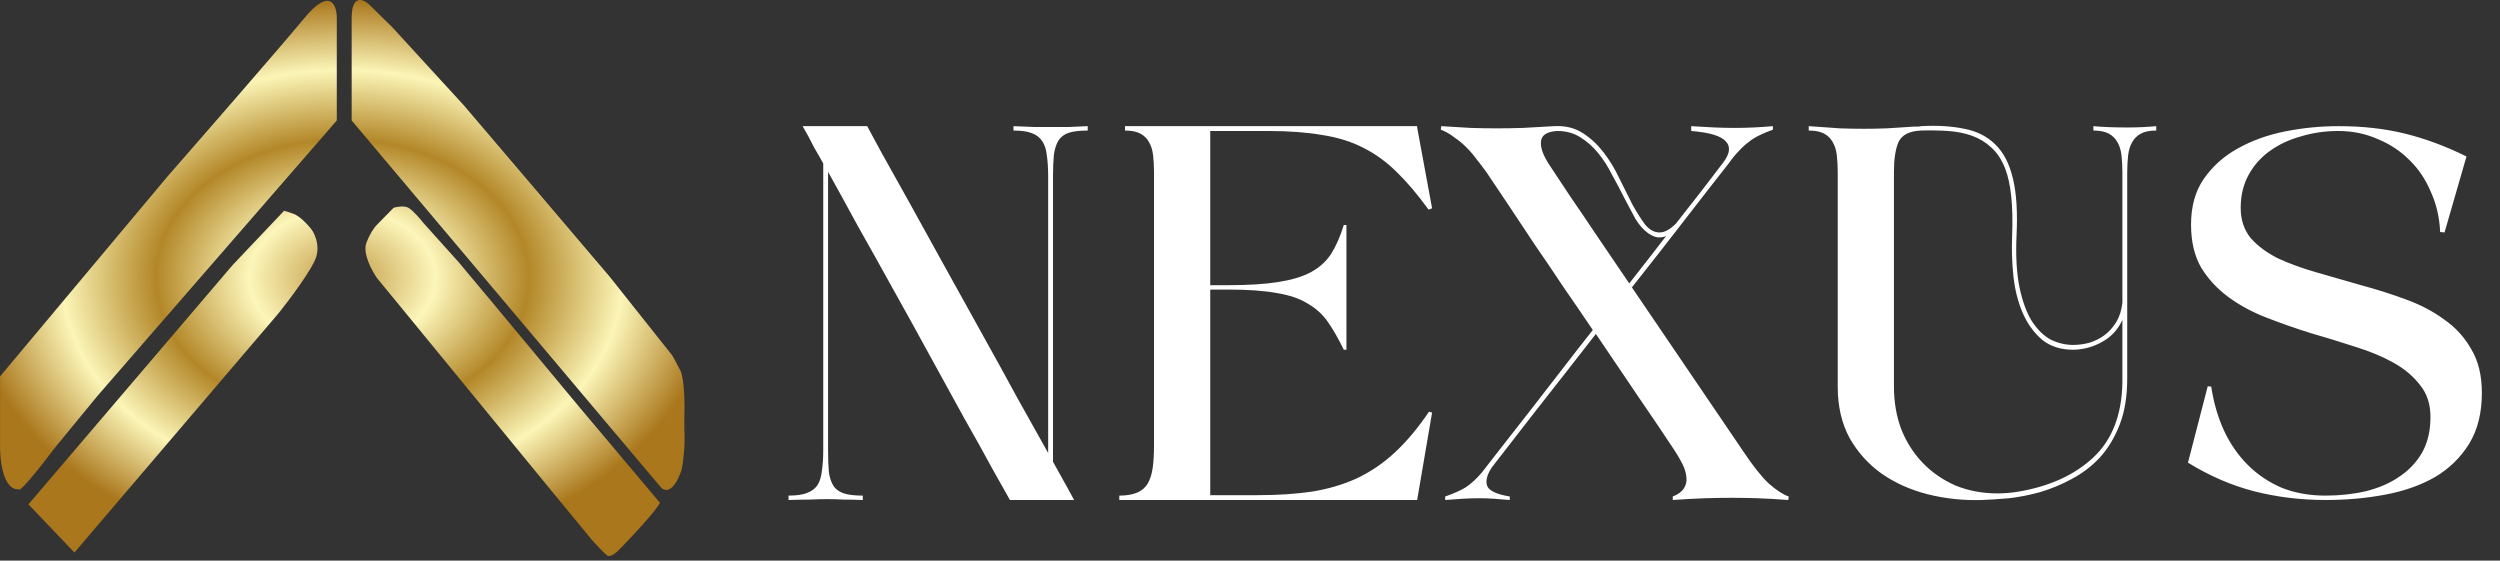<svg width="165" height="37" viewBox="0 0 165 37" fill="none" xmlns="http://www.w3.org/2000/svg">
<rect x="0" y="0" width="165" height="37" fill="#333333" stroke="none"/>
<path d="M52.044 32.71C52.566 32.71 52.972 32.652 53.261 32.536C53.571 32.42 53.803 32.246 53.957 32.014C54.112 31.763 54.209 31.444 54.247 31.057C54.305 30.671 54.334 30.217 54.334 29.695V10.79C54.122 10.404 53.928 10.066 53.755 9.776C53.6 9.466 53.465 9.205 53.349 8.993C53.213 8.742 53.088 8.519 52.972 8.326H57.234C57.388 8.616 57.707 9.205 58.191 10.095C58.693 10.984 59.292 12.056 59.988 13.313C60.684 14.569 61.448 15.951 62.279 17.459C63.11 18.948 63.941 20.445 64.772 21.953C65.603 23.442 66.396 24.882 67.15 26.273C67.923 27.665 68.6 28.873 69.179 29.898V11.631C69.179 11.109 69.15 10.655 69.092 10.268C69.054 9.882 68.957 9.573 68.802 9.341C68.648 9.089 68.416 8.906 68.107 8.79C67.817 8.674 67.411 8.616 66.889 8.616V8.326C67.469 8.345 67.952 8.365 68.338 8.384C68.745 8.384 69.112 8.384 69.44 8.384C69.788 8.384 70.136 8.384 70.484 8.384C70.851 8.365 71.286 8.345 71.789 8.326V8.616C71.267 8.616 70.851 8.664 70.542 8.761C70.252 8.857 70.03 9.022 69.875 9.254C69.721 9.486 69.614 9.805 69.556 10.21C69.518 10.597 69.498 11.08 69.498 11.66V30.477C69.711 30.864 69.904 31.212 70.078 31.521C70.252 31.831 70.397 32.092 70.513 32.304C70.648 32.555 70.774 32.787 70.89 33H66.657C66.425 32.575 66.038 31.889 65.497 30.941C64.975 29.975 64.357 28.863 63.642 27.607C62.946 26.331 62.192 24.959 61.38 23.49C60.568 22.002 59.756 20.532 58.944 19.083C58.133 17.614 57.35 16.212 56.596 14.879C55.861 13.525 55.214 12.346 54.653 11.341V29.782C54.653 30.342 54.673 30.816 54.711 31.202C54.769 31.57 54.876 31.869 55.03 32.101C55.185 32.314 55.407 32.468 55.697 32.565C56.006 32.662 56.422 32.71 56.944 32.71V33C56.441 32.981 56.006 32.971 55.639 32.971C55.291 32.952 54.943 32.942 54.595 32.942C54.267 32.942 53.899 32.952 53.493 32.971C53.107 32.971 52.624 32.981 52.044 33V32.71ZM73.874 32.71C74.358 32.71 74.754 32.642 75.063 32.507C75.372 32.372 75.604 32.169 75.759 31.898C75.914 31.628 76.02 31.289 76.078 30.883C76.136 30.458 76.165 29.965 76.165 29.405V11.399C76.165 10.974 76.146 10.597 76.107 10.268C76.068 9.921 75.981 9.631 75.846 9.399C75.711 9.147 75.517 8.954 75.266 8.819C75.015 8.684 74.677 8.616 74.251 8.616V8.326H93.532V8.413L94.518 13.748L94.286 13.835C93.571 12.849 92.875 12.027 92.199 11.37C91.522 10.694 90.778 10.153 89.966 9.747C89.174 9.341 88.265 9.06 87.241 8.906C86.236 8.732 85.056 8.645 83.703 8.645H79.876V18.822H81.065C82.379 18.822 83.472 18.754 84.341 18.619C85.211 18.484 85.926 18.271 86.487 17.981C87.067 17.672 87.521 17.266 87.85 16.763C88.178 16.241 88.459 15.604 88.691 14.85H88.864V23.084H88.691C88.343 22.369 87.995 21.76 87.647 21.257C87.299 20.755 86.854 20.349 86.313 20.04C85.791 19.711 85.115 19.479 84.283 19.344C83.452 19.189 82.379 19.112 81.065 19.112H79.876V32.681H83.008C84.322 32.681 85.511 32.604 86.574 32.449C87.656 32.275 88.642 31.985 89.531 31.579C90.44 31.154 91.281 30.584 92.054 29.869C92.827 29.153 93.581 28.255 94.315 27.172L94.518 27.23L93.532 33H73.874V32.71ZM95.122 8.326C95.856 8.365 96.504 8.403 97.064 8.442C97.644 8.461 98.214 8.471 98.775 8.471C99.336 8.471 99.915 8.461 100.515 8.442C101.114 8.403 101.8 8.365 102.573 8.326C103.288 8.287 103.907 8.432 104.429 8.761C104.951 9.089 105.415 9.515 105.821 10.037C106.227 10.559 106.574 11.129 106.864 11.747C107.174 12.366 107.464 12.946 107.734 13.487C108.024 14.009 108.304 14.453 108.575 14.821C108.865 15.169 109.184 15.342 109.532 15.342C109.86 15.342 110.218 15.149 110.605 14.763C111.204 13.989 111.764 13.274 112.286 12.617C112.808 11.941 113.282 11.322 113.707 10.761C114.171 10.162 114.239 9.689 113.91 9.341C113.601 8.973 112.837 8.742 111.619 8.645V8.326C112.199 8.365 112.712 8.394 113.156 8.413C113.62 8.432 114.045 8.442 114.432 8.442C114.915 8.442 115.35 8.432 115.737 8.413C116.143 8.394 116.568 8.365 117.012 8.326V8.558C116.684 8.674 116.384 8.799 116.114 8.935C115.862 9.051 115.63 9.196 115.418 9.37C115.205 9.524 114.992 9.718 114.78 9.95C114.567 10.162 114.345 10.433 114.113 10.761C113.32 11.767 112.364 12.994 111.243 14.444C110.141 15.874 108.962 17.382 107.705 18.967L115.07 29.811C115.688 30.738 116.239 31.434 116.722 31.898C117.225 32.343 117.67 32.633 118.056 32.768L118.027 33C117.273 32.942 116.597 32.903 115.998 32.884C115.418 32.865 114.847 32.855 114.287 32.855C113.726 32.855 113.137 32.865 112.518 32.884C111.919 32.903 111.214 32.942 110.402 33V32.768C110.75 32.633 110.991 32.459 111.127 32.246C111.281 32.014 111.339 31.763 111.301 31.492C111.281 31.222 111.194 30.932 111.04 30.622C110.885 30.313 110.692 29.985 110.46 29.637C109.783 28.612 109 27.452 108.111 26.157C107.222 24.843 106.294 23.471 105.328 22.04C103.975 23.78 102.689 25.423 101.471 26.969C100.273 28.516 99.268 29.811 98.456 30.854C98.127 31.357 98.031 31.773 98.166 32.101C98.321 32.41 98.814 32.633 99.645 32.768V33C99.22 32.961 98.852 32.932 98.543 32.913C98.234 32.894 97.944 32.884 97.673 32.884C97.306 32.884 96.948 32.894 96.6 32.913C96.252 32.932 95.847 32.961 95.383 33V32.768C95.943 32.575 96.397 32.372 96.745 32.159C97.093 31.927 97.441 31.608 97.789 31.202C98.195 30.68 98.669 30.072 99.21 29.376C99.751 28.68 100.341 27.926 100.979 27.114C101.616 26.302 102.283 25.442 102.979 24.534C103.675 23.625 104.39 22.707 105.125 21.779C104.487 20.832 103.839 19.885 103.182 18.938C102.544 17.971 101.916 17.044 101.298 16.154C100.698 15.246 100.128 14.386 99.587 13.574C99.046 12.762 98.553 12.027 98.108 11.37C97.915 11.1 97.702 10.819 97.47 10.53C97.258 10.239 97.026 9.969 96.774 9.718C96.523 9.466 96.252 9.244 95.963 9.051C95.692 8.838 95.402 8.674 95.093 8.558L95.122 8.326ZM102.776 8.645C102.1 8.684 101.742 8.915 101.703 9.341C101.665 9.747 101.848 10.259 102.254 10.877C102.583 11.38 103.037 12.066 103.617 12.936C104.216 13.806 104.806 14.676 105.386 15.546C106.062 16.551 106.777 17.604 107.531 18.706C107.957 18.165 108.372 17.633 108.778 17.111C109.184 16.589 109.58 16.077 109.967 15.575C109.812 15.652 109.619 15.681 109.387 15.662C109.174 15.623 108.962 15.526 108.749 15.371C108.459 15.159 108.188 14.85 107.937 14.444C107.705 14.018 107.464 13.564 107.212 13.081C106.961 12.578 106.69 12.066 106.4 11.544C106.13 11.003 105.821 10.52 105.473 10.095C105.125 9.669 104.728 9.321 104.284 9.051C103.859 8.78 103.356 8.645 102.776 8.645ZM119.376 8.326C120.207 8.384 120.893 8.432 121.435 8.471C121.995 8.49 122.527 8.5 123.029 8.5C123.532 8.5 124.034 8.49 124.537 8.471C125.04 8.432 125.639 8.394 126.335 8.355C126.412 8.355 126.489 8.355 126.567 8.355C126.644 8.355 126.721 8.345 126.799 8.326C127.881 8.268 128.828 8.326 129.64 8.5C130.471 8.655 131.157 9.002 131.699 9.544C132.24 10.066 132.626 10.819 132.858 11.805C133.09 12.772 133.168 14.028 133.09 15.575C133.032 16.927 133.1 18.068 133.293 18.996C133.487 19.904 133.757 20.639 134.105 21.199C134.472 21.76 134.888 22.166 135.352 22.417C135.835 22.649 136.328 22.765 136.831 22.765C137.179 22.765 137.536 22.717 137.903 22.62C138.271 22.504 138.599 22.34 138.889 22.127C139.198 21.895 139.459 21.605 139.672 21.257C139.885 20.909 140.02 20.484 140.078 19.982V11.399C140.078 10.974 140.059 10.597 140.02 10.268C139.981 9.921 139.894 9.631 139.759 9.399C139.624 9.147 139.43 8.954 139.179 8.819C138.928 8.684 138.59 8.616 138.164 8.616V8.326C138.764 8.384 139.508 8.413 140.397 8.413C141.054 8.413 141.692 8.384 142.311 8.326V8.616C141.885 8.616 141.547 8.684 141.296 8.819C141.044 8.954 140.851 9.147 140.716 9.399C140.581 9.631 140.494 9.921 140.455 10.268C140.416 10.597 140.397 10.974 140.397 11.399V24.969C140.397 26.148 140.233 27.163 139.904 28.013C139.575 28.863 139.14 29.588 138.599 30.188C138.058 30.767 137.439 31.241 136.744 31.608C136.067 31.976 135.371 32.266 134.656 32.478C133.96 32.671 133.274 32.807 132.597 32.884C131.921 32.942 131.331 32.981 130.829 33C129.592 33.039 128.393 32.913 127.234 32.623C126.093 32.333 125.078 31.879 124.189 31.26C123.319 30.642 122.614 29.859 122.073 28.912C121.551 27.945 121.29 26.815 121.29 25.52V11.399C121.29 10.974 121.27 10.597 121.232 10.268C121.193 9.921 121.106 9.631 120.971 9.399C120.835 9.147 120.642 8.954 120.391 8.819C120.14 8.684 119.801 8.616 119.376 8.616V8.326ZM125.001 25.52C125.001 26.544 125.165 27.491 125.494 28.361C125.842 29.211 126.315 29.946 126.915 30.564C127.514 31.183 128.229 31.676 129.06 32.043C129.911 32.391 130.838 32.565 131.844 32.565C132.056 32.565 132.279 32.555 132.51 32.536C132.742 32.517 132.974 32.488 133.206 32.449C135.275 32.101 136.927 31.347 138.164 30.188C139.401 29.028 140.039 27.385 140.078 25.259V21.112C139.788 21.75 139.343 22.233 138.744 22.562C138.164 22.891 137.536 23.065 136.86 23.084C136.009 23.084 135.313 22.862 134.772 22.417C134.231 21.953 133.806 21.364 133.496 20.648C133.187 19.933 132.984 19.131 132.887 18.242C132.791 17.334 132.762 16.444 132.8 15.575C132.878 13.584 132.723 12.095 132.336 11.109C132.105 10.53 131.805 10.075 131.438 9.747C131.07 9.399 130.645 9.138 130.162 8.964C129.679 8.79 129.147 8.684 128.567 8.645C127.987 8.606 127.388 8.597 126.77 8.616C125.996 8.655 125.504 8.915 125.291 9.399C125.098 9.863 125.001 10.501 125.001 11.312V25.52ZM145.711 25.491L145.943 25.52C146.098 26.563 146.378 27.53 146.784 28.419C147.19 29.289 147.712 30.043 148.349 30.68C148.987 31.318 149.732 31.821 150.582 32.188C151.452 32.536 152.418 32.71 153.481 32.71C154.429 32.71 155.318 32.613 156.149 32.42C156.999 32.208 157.734 31.889 158.352 31.463C158.99 31.038 159.493 30.506 159.86 29.869C160.227 29.211 160.411 28.429 160.411 27.52C160.411 26.67 160.179 25.964 159.715 25.404C159.271 24.824 158.681 24.331 157.947 23.925C157.212 23.519 156.371 23.171 155.424 22.881C154.477 22.572 153.501 22.272 152.496 21.982C151.51 21.673 150.543 21.335 149.596 20.967C148.649 20.6 147.808 20.146 147.074 19.605C146.339 19.063 145.74 18.416 145.276 17.662C144.831 16.889 144.609 15.942 144.609 14.821C144.609 13.622 144.889 12.617 145.45 11.805C146.03 10.974 146.774 10.307 147.683 9.805C148.61 9.283 149.654 8.906 150.814 8.674C151.974 8.442 153.153 8.326 154.351 8.326C155.936 8.326 157.396 8.49 158.729 8.819C160.063 9.147 161.416 9.65 162.789 10.326L161.339 15.342L161.049 15.313C161.01 14.366 160.807 13.487 160.44 12.675C160.092 11.844 159.619 11.138 159.019 10.559C158.42 9.959 157.715 9.495 156.903 9.167C156.11 8.819 155.25 8.645 154.322 8.645C153.472 8.645 152.66 8.761 151.887 8.993C151.114 9.205 150.427 9.524 149.828 9.95C149.229 10.375 148.755 10.906 148.407 11.544C148.06 12.182 147.886 12.907 147.886 13.719C147.886 14.511 148.108 15.178 148.552 15.719C149.016 16.241 149.616 16.686 150.35 17.053C151.104 17.401 151.954 17.71 152.902 17.981C153.868 18.252 154.844 18.532 155.83 18.822C156.835 19.092 157.811 19.402 158.758 19.75C159.725 20.098 160.575 20.542 161.31 21.083C162.064 21.605 162.663 22.262 163.108 23.055C163.571 23.828 163.803 24.785 163.803 25.925C163.803 27.259 163.523 28.38 162.963 29.289C162.402 30.197 161.648 30.932 160.701 31.492C159.754 32.033 158.652 32.42 157.396 32.652C156.159 32.884 154.863 33 153.51 33C151.848 33 150.263 32.807 148.755 32.42C147.267 32.033 145.817 31.405 144.406 30.535L145.711 25.491Z" fill="white"/>
<path d="M40.972 36.168C41.686 35.44 43.203 33.824 43.56 33.188L38.205 26.829L32.671 20.172L30.261 17.291L27.94 14.708C27.732 14.443 27.244 13.873 26.958 13.714C26.673 13.556 26.185 13.648 25.977 13.714L24.905 14.807C24.787 14.907 24.477 15.284 24.191 16C23.906 16.715 24.548 17.887 24.905 18.384L25.887 19.576L36.152 32.095L39.097 35.672C39.335 35.937 39.865 36.506 40.079 36.665C40.293 36.824 40.764 36.4 40.972 36.168Z" fill="url(#paint0_angular_32_115)"/>
<path d="M0.003 29.241V24.842L11.071 11.628C13.361 9.012 18.372 3.262 20.086 1.196C21.799 -0.871 22.228 0.335 22.228 1.196V7.952L6.429 26.134L3.573 29.611C1.716 32.075 1.252 32.426 1.252 32.294C0.181 32.373 -0.027 30.292 0.003 29.241Z" fill="url(#paint1_angular_32_115)"/>
<path d="M23.21 1.196V7.952L43.56 32.095C43.798 32.426 44.417 32.671 44.988 31.002C45.078 30.572 45.238 29.432 45.167 28.32V27.624C45.197 26.796 45.185 25.001 44.899 24.445C44.614 23.888 44.423 23.55 44.364 23.451L40.258 18.285L35.527 12.721L30.618 6.958L25.887 1.792L24.37 0.302C23.983 -0.063 23.21 -0.394 23.21 1.196Z" fill="url(#paint2_angular_32_115)"/>
<path d="M4.912 36.467L1.877 33.287L15.355 17.49L18.747 13.913C18.906 13.957 19.253 14.057 19.372 14.112C19.8 14.271 20.324 14.84 20.532 15.105C20.74 15.37 21.103 16.099 20.889 16.894C20.675 17.689 19.134 19.742 18.39 20.669L4.912 36.467Z" fill="url(#paint3_angular_32_115)"/>
<defs>
<radialGradient id="paint0_angular_32_115" cx="0" cy="0" r="1" gradientUnits="userSpaceOnUse" gradientTransform="translate(22.592 18.35) rotate(90) scale(18.35 24.717)">
<stop stop-color="#BF953F"/>
<stop offset="0.249" stop-color="#FCF6BA"/>
<stop offset="0.498" stop-color="#B38728"/>
<stop offset="0.748" stop-color="#FBF5B7"/>
<stop offset="1" stop-color="#AA771C"/>
</radialGradient>
<radialGradient id="paint1_angular_32_115" cx="0" cy="0" r="1" gradientUnits="userSpaceOnUse" gradientTransform="translate(22.592 18.35) rotate(90) scale(18.35 24.717)">
<stop stop-color="#BF953F"/>
<stop offset="0.249" stop-color="#FCF6BA"/>
<stop offset="0.498" stop-color="#B38728"/>
<stop offset="0.748" stop-color="#FBF5B7"/>
<stop offset="1" stop-color="#AA771C"/>
</radialGradient>
<radialGradient id="paint2_angular_32_115" cx="0" cy="0" r="1" gradientUnits="userSpaceOnUse" gradientTransform="translate(22.592 18.35) rotate(90) scale(18.35 24.717)">
<stop stop-color="#BF953F"/>
<stop offset="0.249" stop-color="#FCF6BA"/>
<stop offset="0.498" stop-color="#B38728"/>
<stop offset="0.748" stop-color="#FBF5B7"/>
<stop offset="1" stop-color="#AA771C"/>
</radialGradient>
<radialGradient id="paint3_angular_32_115" cx="0" cy="0" r="1" gradientUnits="userSpaceOnUse" gradientTransform="translate(22.592 18.35) rotate(90) scale(18.35 24.717)">
<stop stop-color="#BF953F"/>
<stop offset="0.249" stop-color="#FCF6BA"/>
<stop offset="0.498" stop-color="#B38728"/>
<stop offset="0.748" stop-color="#FBF5B7"/>
<stop offset="1" stop-color="#AA771C"/>
</radialGradient>
</defs>
</svg>
